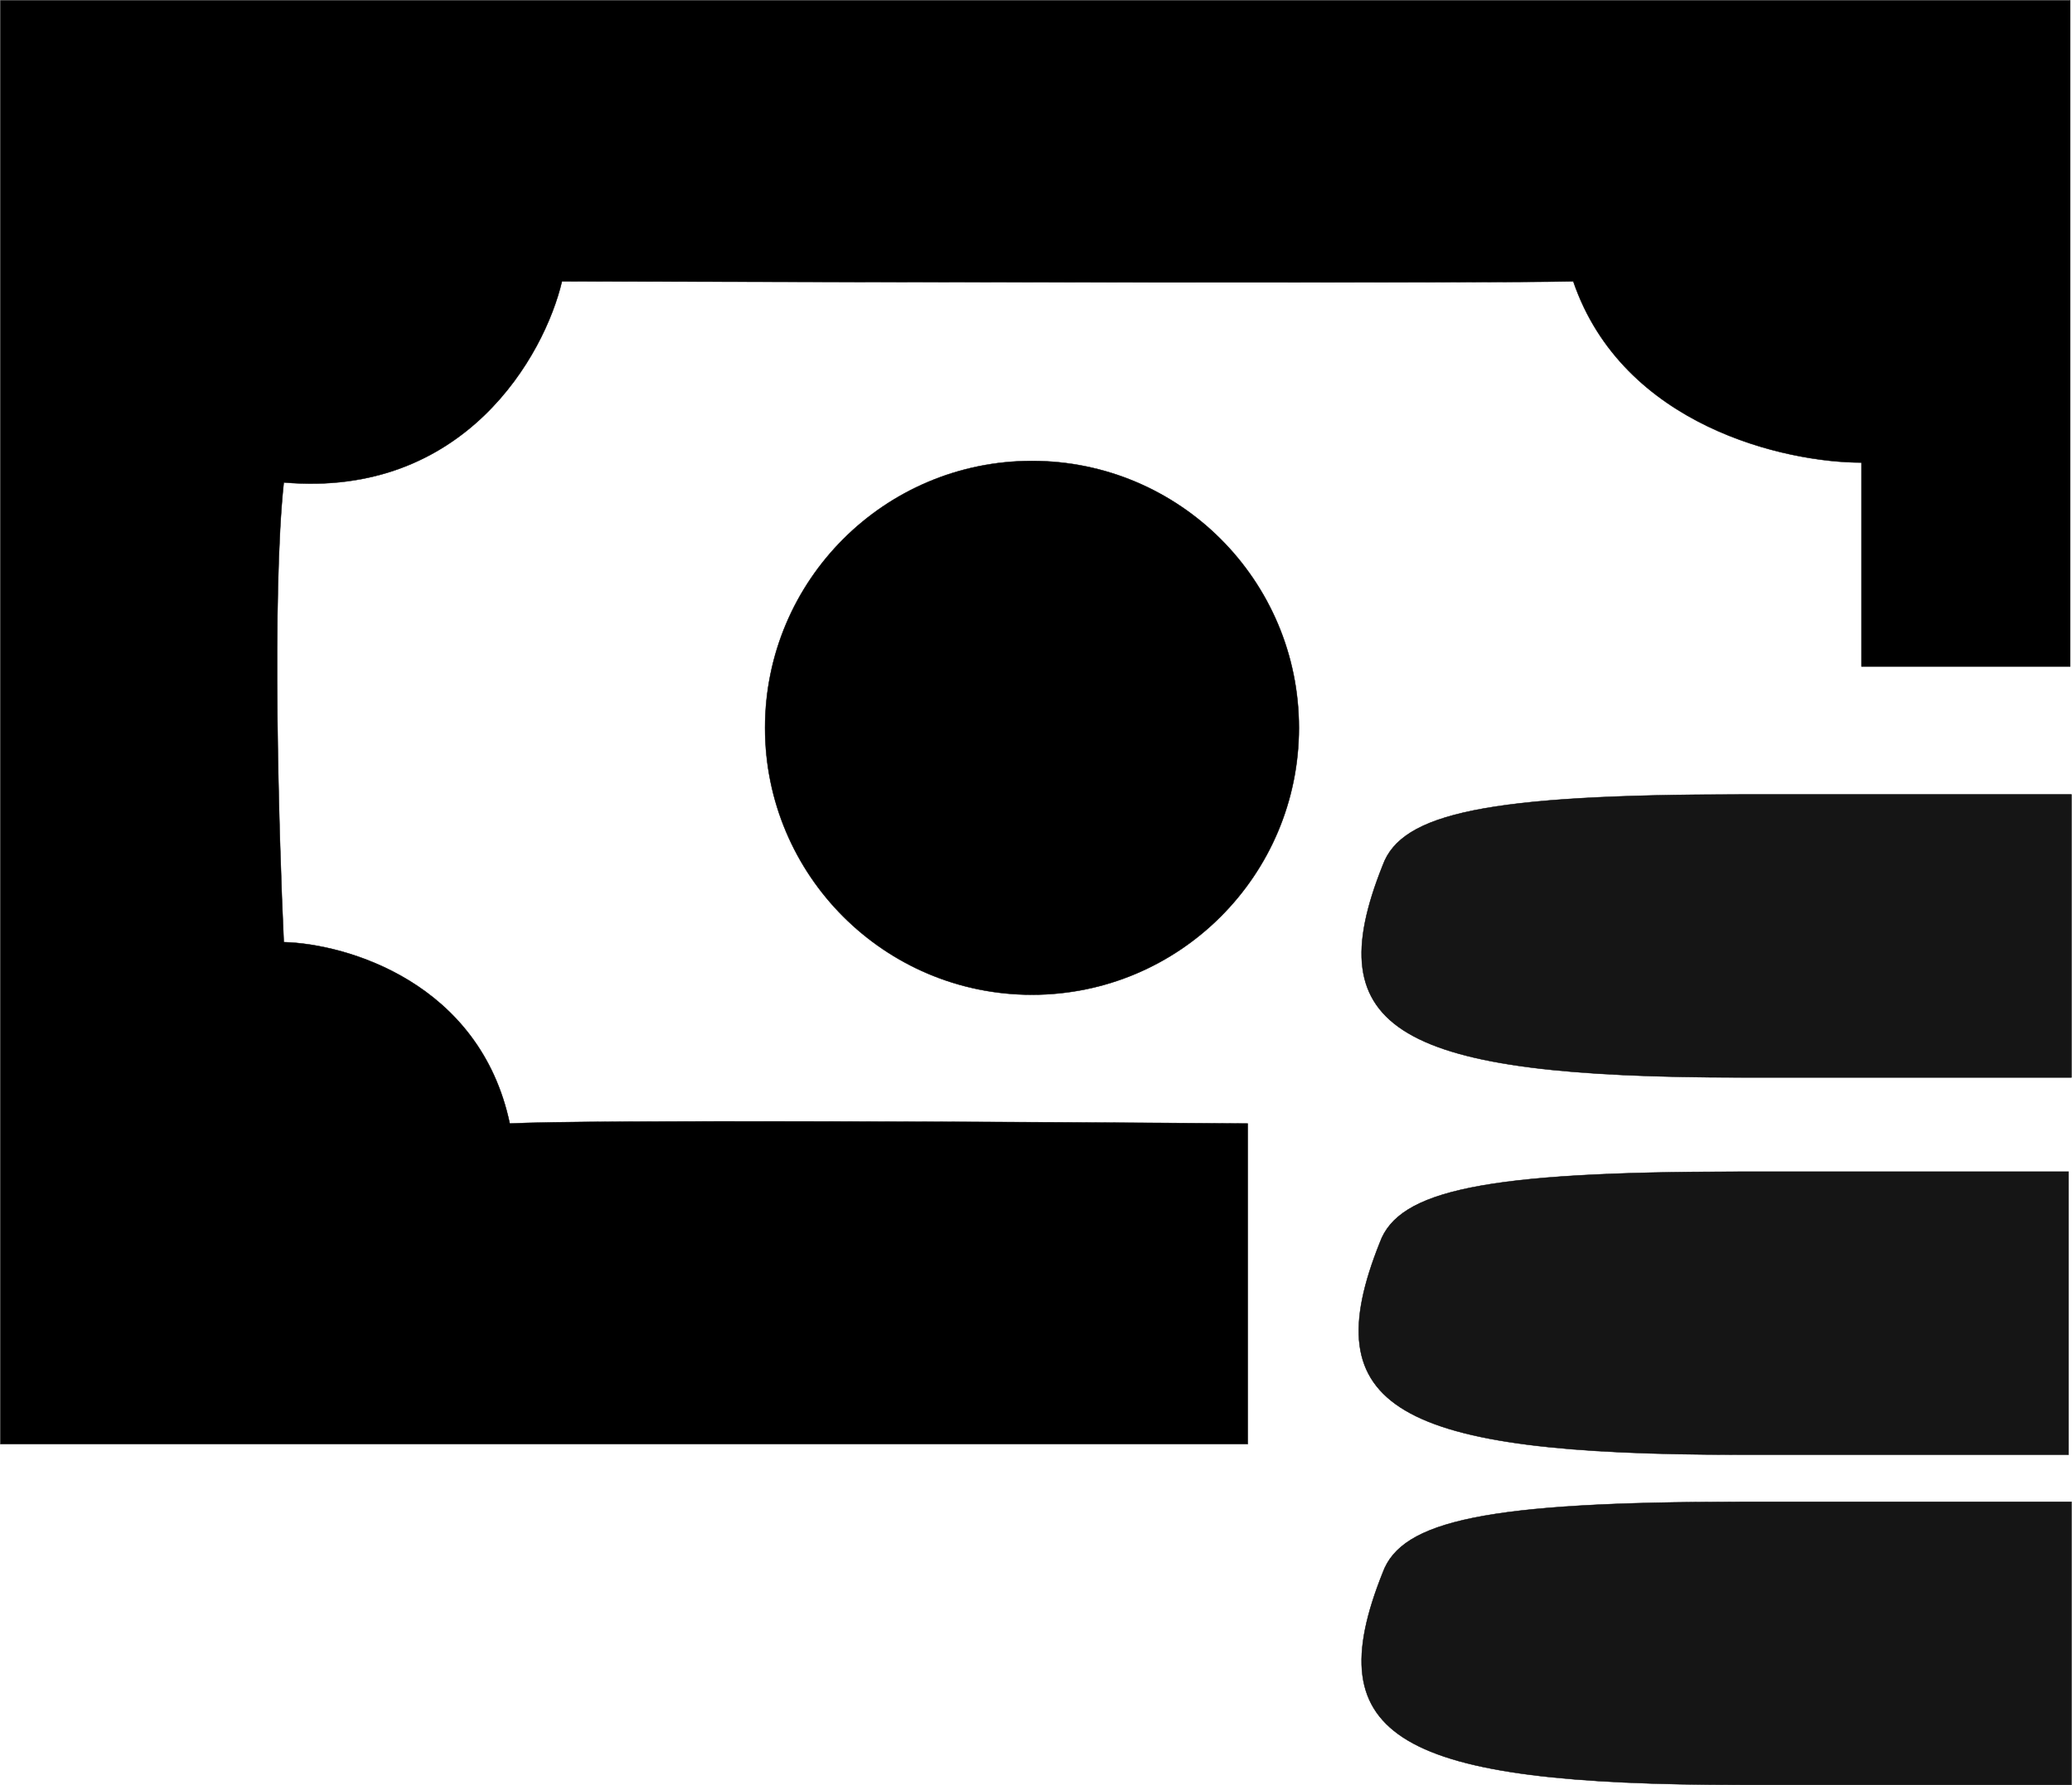 <svg width="5162" height="4448" viewBox="0 0 5162 4448" fill="none" xmlns="http://www.w3.org/2000/svg">
<path d="M3444.9 2155.83C3280.38 2567.08 3480.15 2684.59 4338.01 2684.59H5160.6V1979.58H4338.01C3703.43 1979.58 3491.91 2026.58 3444.9 2155.83Z" fill="#151515"/>
<path d="M3437.73 3095.75C3273.22 3507 3472.99 3624.5 4330.85 3624.5H5153.44V2919.5H4330.85C3696.27 2919.5 3484.75 2966.5 3437.73 3095.75Z" fill="#151515"/>
<path d="M3444.9 3918.36C3280.38 4329.61 3480.15 4447.11 4338.01 4447.11H5160.6V3742.1H4338.01C3703.43 3742.1 3491.91 3789.11 3444.9 3918.36Z" fill="#151515"/>
<path d="M2571 2478.5C2203.73 2478.5 1906 2180.77 1906 1813.5C1906 1446.23 2203.73 1148.5 2571 1148.5C2938.27 1148.5 3236 1446.23 3236 1813.5C3236 2180.77 2938.27 2478.5 2571 2478.5Z" fill="black"/>
<path d="M5157.5 1H1V3598H3108.5V2799.5C2570 2795.33 1448.4 2789.5 1270 2799.5C1195.6 2447.9 863.667 2351.67 707 2347.5C694.5 2081.33 677 1479.6 707 1202C1157.8 1241.6 1356.83 884.5 1400 701C2157.33 703 3721.5 705.8 3919.5 701C4043.1 1062.6 4449.67 1152.67 4637.5 1152.5V1660.5H5157.5V1Z" fill="black"/>
<path d="M3444.9 2155.83C3280.38 2567.08 3480.15 2684.59 4338.01 2684.59H5160.6V1979.58H4338.01C3703.43 1979.58 3491.91 2026.58 3444.9 2155.83Z" stroke="black"/>
<path d="M3437.73 3095.75C3273.22 3507 3472.99 3624.5 4330.85 3624.5H5153.44V2919.5H4330.85C3696.27 2919.5 3484.75 2966.5 3437.73 3095.75Z" stroke="black"/>
<path d="M3444.9 3918.36C3280.38 4329.61 3480.15 4447.11 4338.01 4447.11H5160.6V3742.1H4338.01C3703.43 3742.1 3491.91 3789.11 3444.9 3918.36Z" stroke="black"/>
<path d="M2571 2478.5C2203.73 2478.5 1906 2180.77 1906 1813.5C1906 1446.23 2203.73 1148.5 2571 1148.5C2938.27 1148.5 3236 1446.23 3236 1813.5C3236 2180.77 2938.27 2478.5 2571 2478.5Z" stroke="black"/>
<path d="M5157.5 1H1V3598H3108.5V2799.5C2570 2795.33 1448.4 2789.5 1270 2799.5C1195.6 2447.9 863.667 2351.67 707 2347.5C694.5 2081.33 677 1479.6 707 1202C1157.8 1241.6 1356.83 884.5 1400 701C2157.33 703 3721.5 705.8 3919.5 701C4043.1 1062.6 4449.67 1152.67 4637.5 1152.5V1660.5H5157.5V1Z" stroke="black"/>
</svg>

